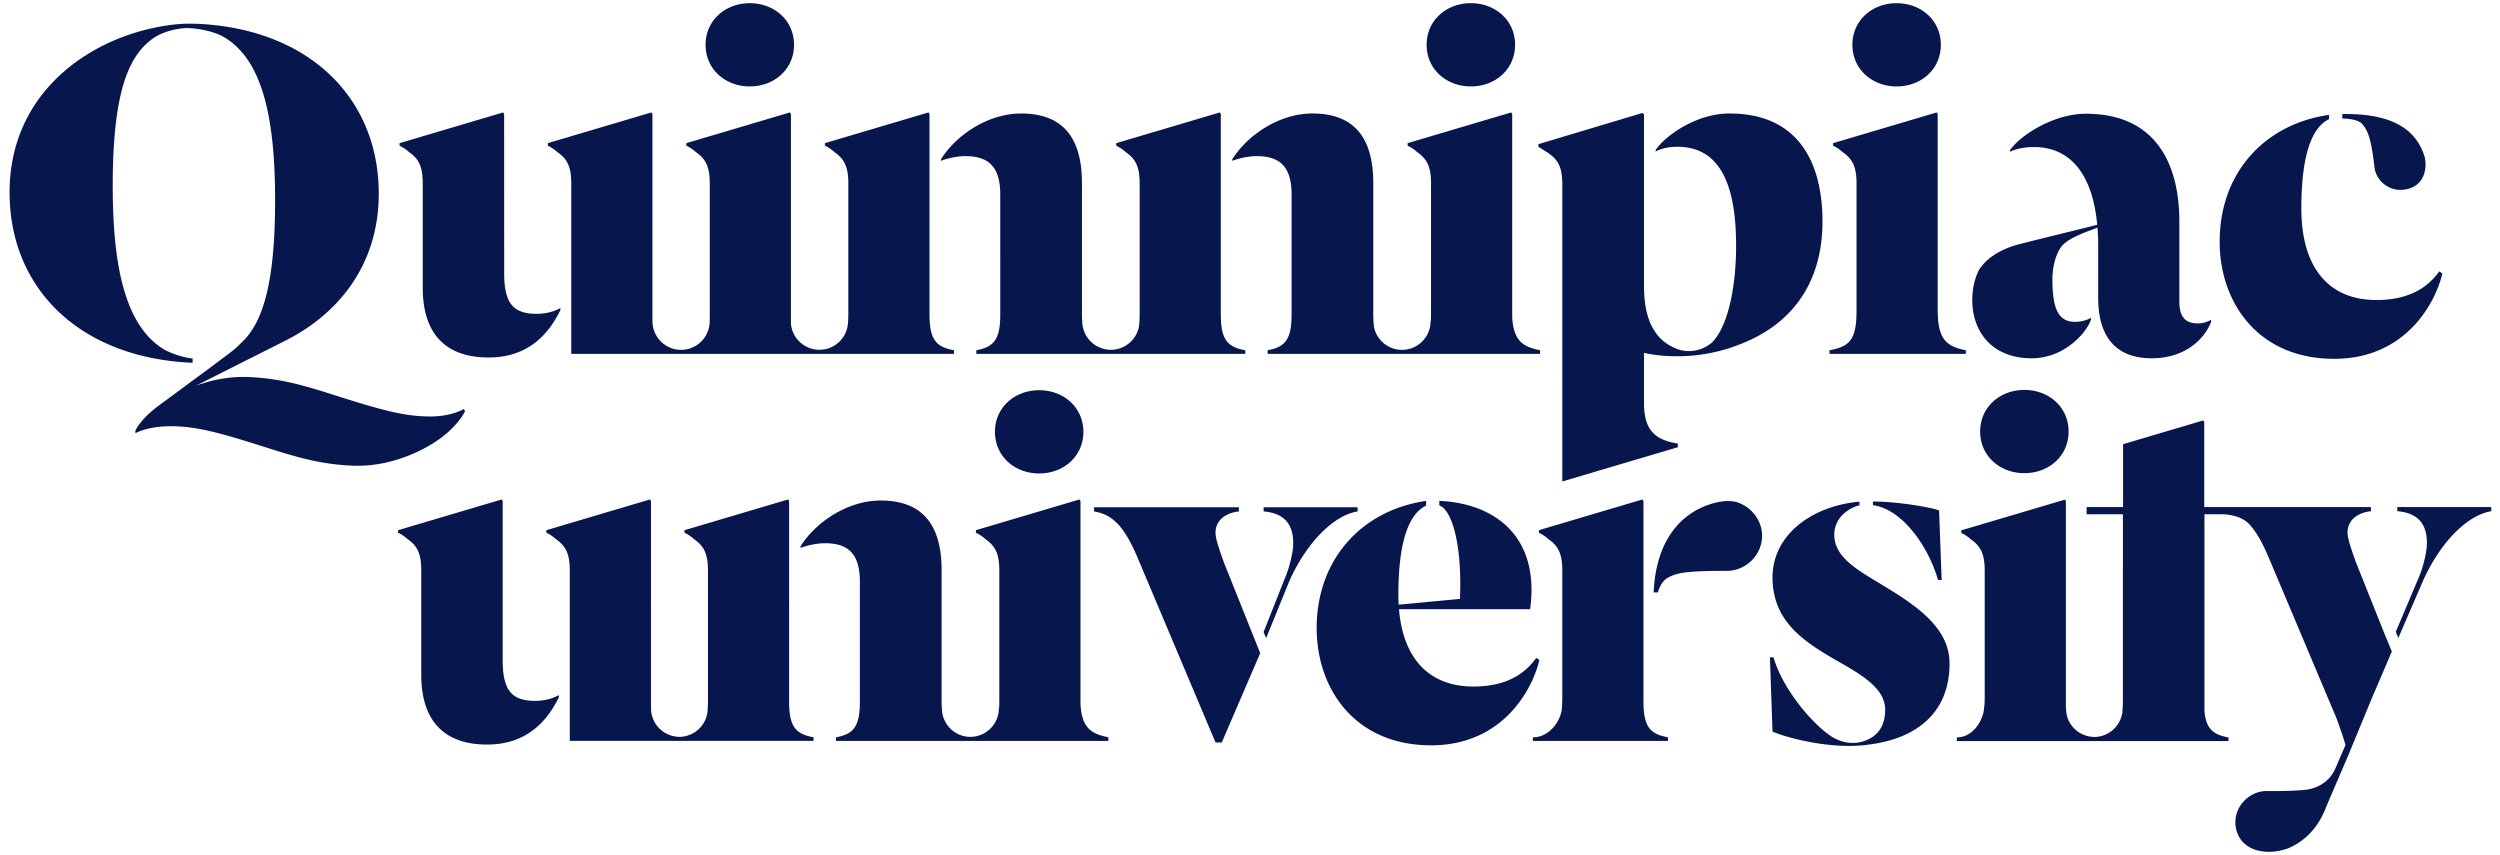 <svg xmlns="http://www.w3.org/2000/svg" height="91.396" viewBox="0 0 267.285 91.396" width="267.28"><path d="M221.162 46.137c0 2.615-2.114 4.45-4.728 4.45s-4.728-1.835-4.728-4.45 2.114-4.45 4.728-4.45 4.728 1.836 4.728 4.45M115.525 75.41h.001c-.003-.12-.007-.241-.007-.371V53.567l-.111-.167-11.07 3.283v.278c.279.11.779.445 1.002.667.945.667 1.501 1.39 1.501 3.337v13.94c0 .295-.008.561-.023.815h-.021l-.002-.025-.001.025c-.009.16-.02.313-.034.459a3.06 3.06 0 0 1-3.023 2.601c-.171 0-.339-.017-.503-.044-.013-.003-.026-.002-.038-.004-.042-.008-.08-.023-.122-.033a3.116 3.116 0 0 1-.431-.125l-.012-.005a3.064 3.064 0 0 1-1.912-2.523c-.002-.01-.002-.021-.003-.033a3.173 3.173 0 0 1-.015-.288h-.007a14.58 14.58 0 0 1-.023-.815V60.971c0-2.441-.511-4.494-1.828-5.824-1.026-1.037-2.54-1.636-4.686-1.636-3.615 0-7.008 2.393-8.566 4.896v.167l.005-.001v.007c.723-.279 1.725-.502 2.615-.502 1.278 0 2.21.306 2.82.972.61.668.902 1.695.902 3.14v12.849c0 .13-.004.251-.007.371a8.453 8.453 0 0 1-.11 1.193c-.273 1.444-1.024 1.969-2.437 2.226v.303l-.006.001v.079h.006v.005h14.13l.002-.005H118.5v-.389c-1.813-.353-2.803-.986-2.974-3.413m-9.152-29.241c0 2.614 2.114 4.45 4.728 4.45s4.728-1.836 4.728-4.45c0-2.616-2.114-4.451-4.728-4.451s-4.728 1.835-4.728 4.45M53.745 70.59l-.001-17.022-.112-.167-11.07 3.283v.278c.278.11.78.445 1 .667.946.667 1.476 1.39 1.476 3.337v11.183c0 5.005 2.533 7.454 7.039 7.454 4.282 0 6.452-2.559 7.676-5.063v-.223c-.722.39-1.557.613-2.558.613-2.56 0-3.45-1.224-3.45-4.34m30.629 4.821c-.003-.12-.006-.241-.006-.371V53.567l-.113-.167-11.07 3.283v.278c.28.11.78.445 1.002.667.946.667 1.503 1.39 1.503 3.337v13.94a14.01 14.01 0 0 1-.065 1.33 3.06 3.06 0 0 1-3.014 2.545c-.022 0-.044-.003-.067-.003v-.005A3.054 3.054 0 0 1 69.6 75.72h-.003V53.567l-.111-.167-11.07 3.283v.278c.279.11.779.445 1.002.667.945.667 1.501 1.39 1.501 3.337v18.247h26.063v-.389c-1.8-.319-2.541-1.043-2.608-3.413m60.772-20.731v-.445h-10.045v.445c2.053.167 3.163 1.22 3.163 3.385 0 1.333-.666 3.276-.833 3.608l-2.333 5.897.267.666 2.51-6.174c1.943-4.274 4.83-6.994 7.271-7.382m-15.188 2.275c0-1.276.999-2.108 2.498-2.275v-.445H116.97v.445c1.998.332 3.22 1.61 4.606 4.83l8.381 19.87h.666l4.109-9.547-3.886-9.714c-.444-1.277-.889-2.443-.889-3.164m45.76 18.456c-.003-.12-.008-.241-.008-.371V53.567l-.11-.167-11.07 3.283v.278c.278.11.778.445 1.001.667.946.667 1.501 1.39 1.501 3.337v13.63a14.078 14.078 0 0 1-.063 1.33c-.245 1.444-1.5 2.898-3.014 2.898h-.067v.389h14.438v-.389c-1.8-.319-2.541-1.043-2.608-3.413m10.36-21.58c-.002-.001-.004-.001-.005-.003a4.247 4.247 0 0 0-.317-.12c-.017-.004-.036-.011-.053-.016-.03-.01-.062-.015-.092-.024-.662-.166-1.372-.087-1.774-.017-3.765.744-6.788 3.784-7.037 9.682h.458s.24-1.154 1.138-1.612c.926-.473 1.851-.69 6.245-.69 2.012 0 3.752-1.686 3.752-3.753 0-1.509-.977-2.864-2.316-3.447m70.23.38v.444c2.054.167 3.164 1.222 3.164 3.386 0 1.333-.666 3.275-.833 3.608l-2.492 5.897.266.666 2.67-6.174c1.943-4.274 4.83-6.994 7.271-7.383v-.444h-10.047zm-1.295 13.73l-3.137-7.846c-.444-1.277-.888-2.443-.888-3.164 0-1.276.998-2.109 2.497-2.276v-.444h-17.819v-9.092l-.112-.168-8.567 2.54v6.72h-3.895v.771h3.88v6.013l-.006-.01v13.933c0 .276-.009.526-.02.765l-.004.051a8.78 8.78 0 0 1-.04.514 3.06 3.06 0 0 1-3.014 2.546c-.023 0-.045-.003-.067-.004v-.005a3.054 3.054 0 0 1-2.54-1.534 3.06 3.06 0 0 1-.32-.825 8.16 8.16 0 0 1-.082-.692h.002c-.003-.121-.007-.241-.007-.371V53.584l-.112-.165-11.07 3.28v.28c.28.11.78.444 1.002.666.946.668 1.501 1.39 1.501 3.339v13.628c0 .295-.008.563-.022.815h-.022l-.001-.025-.002.025a9.85 9.85 0 0 1-.034.459c-.223 1.471-1.364 2.954-2.897 2.954v.389h29.041v-.389c-1.64-.29-2.398-.921-2.57-2.823V54.981h1.912c.504.01 2.058.125 2.931 1.117.689.759 1.314 1.849 1.976 3.386l7.265 17.223c.409 1.087.741 2.055.996 2.945l-1.076 2.49-.02.048c-.761 1.703-2.344 2.123-3.003 2.227-.931.114-2.262.171-4.29.154-1.8-.014-3.37 1.483-3.385 3.333-.004.656.199 1.28.546 1.81.208.3.68.828 1.563 1.128.01.005.022.008.035.012.062.021.127.04.193.057.786.213 1.891.28 3.294-.209a7.026 7.026 0 0 0 1.877-1.167c.722-.624 1.34-1.421 1.823-2.395.15-.306.29-.625.413-.965l2.315-5.394 2.577-6.24 2.095-4.885-.712-1.717zm-54.77-13.933c3.194.437 5.963 4.503 6.961 8h.389l-.277-7.438c-.887-.333-4.409-.95-7.073-.95v.388zm1.31 8.721c-2.608-1.61-5.44-2.997-5.44-5.55 0-1.888 1.583-2.88 2.693-3.16v-.388c-5.328.5-9.298 3.714-9.298 8.1 0 4.662 3.331 6.826 6.55 8.713 2.942 1.666 5.495 3.109 5.495 5.44 0 1.753-.806 2.774-2.034 3.263a3.945 3.945 0 0 1-.447.15 3.042 3.042 0 0 1-.155.038l-.124.029c-1.457.277-2.647-.403-2.975-.616-2.377-1.59-5.356-5.425-6.199-8.47h-.388l.277 7.937c1.227.545 3.83 1.202 6.105 1.422l.016.001c2.244.256 3.947 0 3.947 0v-.005c5.49-.61 8.86-3.567 8.86-8.689 0-3.664-3.22-5.995-6.883-8.215m-37.304 7.61c-1.278 1.781-3.282 3.06-6.73 3.06-4.45 0-7.482-2.689-7.943-8.264h14.019c1.027-7.506-3.446-11.285-9.708-11.587v.49c1.381.499 2.45 4.297 2.204 9.994l-6.551.617a18.854 18.854 0 0 1-.033-1.041c0-6.061 1.257-8.736 2.957-9.543l.014-.511c-6.762.963-11.705 6.122-11.705 13.615 0 6.452 4.061 12.516 12.24 12.516 7.676 0 10.846-6.008 11.57-9.123l-.334-.223zM80.164 9.239c2.614 0 4.728-1.835 4.728-4.45S82.778.34 80.164.34s-4.728 1.835-4.728 4.45 2.114 4.45 4.728 4.45m117.883-4.45c0-2.615 2.114-4.45 4.728-4.45s4.728 1.835 4.728 4.45-2.114 4.45-4.728 4.45-4.728-1.835-4.728-4.45m12.126 32.655v.388h-14.574v-.388c2.07-.383 2.859-1.037 2.89-4.044V19.586c0-1.947-.557-2.67-1.502-3.337a3.926 3.926 0 0 0-1.002-.669v-.277l11.071-3.282.111.167v21.027h.003c0 3.116 1.002 3.839 3.003 4.229M57.353 33.55c1 0 1.835-.223 2.558-.613v.223c-1.225 2.502-3.393 5.06-7.677 5.06-4.506 0-7.038-2.446-7.038-7.452V19.586c0-1.947-.529-2.67-1.475-3.337a3.956 3.956 0 0 0-1.001-.669v-.277l11.07-3.282.11.167.004 17.022c0 3.115.888 4.34 3.448 4.34m107.303 3.894v.388H135.53v-.388c1.748-.319 2.485-1.043 2.552-3.413.004-.121.007-.241.007-.371V20.81c0-2.893-1.168-4.117-3.727-4.117-.89 0-1.891.223-2.614.502v-.167c1.557-2.503 4.95-4.896 8.565-4.896 4.896 0 6.51 3.116 6.51 7.454v13.94c0 .25.007.48.017.702l.006.113c.013.221.028.431.053.624a3.057 3.057 0 0 0 6.017-.166 10.357 10.357 0 0 0 .037-.485l.001.027h.021c.013-.254.023-.521.023-.816V19.586c0-1.947-.557-2.67-1.501-3.337a3.974 3.974 0 0 0-1.001-.669v-.277l11.07-3.282.11.167V33.66c0 .13.003.25.006.371.172 2.427 1.16 3.06 2.974 3.413M152.527 4.79c0-2.616 2.115-4.452 4.729-4.452 2.615 0 4.728 1.836 4.728 4.452 0 2.614-2.113 4.45-4.728 4.45-2.614 0-4.729-1.836-4.729-4.45m-50.534 32.654v.388H61.076V19.586c0-1.947-.555-2.67-1.501-3.337-.223-.223-.723-.557-1.002-.669v-.277l11.07-3.282.111.167V33.97l.002.37h.001c0 .552.149 1.07.404 1.517a3.056 3.056 0 0 0 5.632-.815 3.07 3.07 0 0 0 .084-.701h.006l.001-.816V19.586c0-1.947-.556-2.67-1.501-3.337-.223-.223-.723-.557-1.002-.669v-.277l11.07-3.282.111.167V33.97c0 .031.002.294.002.67a3.059 3.059 0 0 0 6.103-.3h.01c.013-.253.022-.52.022-.815V19.586c0-1.947-.556-2.67-1.501-3.337-.223-.223-.723-.557-1.002-.669v-.277l11.07-3.282.111.167V33.66c0 .13.004.25.007.371.067 2.37.809 3.094 2.609 3.413m31.144 0v.388h-28.752v-.388c1.746-.319 2.485-1.043 2.552-3.413.003-.121.005-.241.005-.371V20.81c0-2.893-1.167-4.117-3.726-4.117-.89 0-1.892.223-2.615.502v-.167c1.559-2.503 4.952-4.896 8.567-4.896 4.896 0 6.508 3.116 6.508 7.454v13.94c0 .294.01.56.025.815h.007a3.167 3.167 0 0 0 .017.32 3.058 3.058 0 0 0 6.055.194 10.44 10.44 0 0 0 .045-.565c.011-.239.02-.489.02-.765V19.586c0-1.947-.558-2.67-1.503-3.337a3.925 3.925 0 0 0-1-.669v-.277l11.07-3.282.11.167V33.66c0 .13.004.25.008.371.067 2.37.807 3.094 2.607 3.413m101.87-2.866c.556 0 1.112-.223 1.39-.39v.223c-.722 1.891-2.837 3.894-6.34 3.894-2.108 0-3.642-.691-4.592-2.033-.754-1.067-1.138-2.545-1.138-4.42V26.29c0-.687-.033-1.33-.082-1.949l-1.198.446c-.946.39-2.17.89-2.726 1.67-.557.834-.89 2.113-.89 3.393 0 3.448.779 4.56 2.447 4.56.294 0 .627-.05.924-.13.322-.083.6-.199.745-.315v.223c-.286.859-1.356 2.311-3.027 3.241a6.764 6.764 0 0 1-3.314.876c-4.173 0-6.342-2.781-6.342-6.23 0-1.245.28-2.312.682-3.16 1.036-1.724 3.177-2.482 4.022-2.724l.358-.092h-.002l.006-.002c2.291-.588 5.495-1.364 7.124-1.771v.003l1.168-.302c-.517-5.585-3.01-8.307-6.762-8.307-.89 0-1.892.166-2.559.5v-.167c1.112-1.612 4.673-3.894 8.121-3.894.276 0 .543.01.805.024 6.73.369 9.178 5.39 9.178 11.547v8.511c0 1.67.667 2.337 2.001 2.337m-40.158-10.875c0 4.391-1.494 8.332-5.02 11.02h.005a.244.244 0 0 0-.02.014c-1.056.802-2.293 1.491-3.726 2.048a17.91 17.91 0 0 1-3.583 1.023c-.04.007-.078.017-.117.024v-.003a17.88 17.88 0 0 1-1.614.2c-2.954.237-5.007-.308-5.007-.308v5.364c0 2.893 1.169 3.95 3.617 4.338v.39l-12.35 3.661V19.753c0-2.003-.5-2.67-1.502-3.394l-1.057-.667v-.279l11.126-3.337.166.167V30.49c0 1.724.223 3.671 1.28 5.117.374.538.852.952 1.377 1.271a5.385 5.385 0 0 0 1.141.519c.32.087.653.137 1 .137.923 0 1.766-.333 2.428-.88.481-.445 1.458-1.677 2.087-4.7.344-1.664.534-3.598.534-5.693 0-7.12-2.059-10.57-6.286-10.57-.89 0-1.647.168-2.314.502v-.167c1.113-1.613 4.429-3.894 7.877-3.894 7.343 0 9.958 5.174 9.958 11.57m66.275 5.536c-.724 3.114-3.894 9.123-11.57 9.123-8.179 0-12.24-6.064-12.24-12.517 0-7.492 4.928-12.602 11.691-13.565v.462c-1.7.807-2.957 3.48-2.957 9.543 0 6.62 3.171 9.791 8.011 9.791 3.448 0 5.451-1.28 6.731-3.06l.334.223zm-10.7-16.563v-.48c5.908-.107 7.972 2.047 8.77 4.46.293.883.303 3.364-2.274 3.632-1.512.159-2.888-.96-3.055-2.43-.366-3.214-.753-3.895-1.269-4.554s-2.173-.628-2.173-.628M49.718 43.976c-.538 1.029-1.654 2.279-3.202 3.279-2.206 1.425-5.189 2.54-8.25 2.54-.397 0-.791-.015-1.181-.04h-.002l-.313-.023c-3.118-.245-5.54-1.005-8.87-2.069-4.475-1.416-6.967-2.095-9.629-2.095-1.757 0-3.002.347-3.795.744v-.292c.478-.915 1.457-1.932 2.76-2.85l.004-.004s5.39-3.975 6.035-4.461c.645-.484 1.384-1.036 1.719-1.306.334-.271.721-.671.865-.807 2.277-2.145 3.553-6.424 3.553-15.169 0-8.878-1.357-15.155-5.598-17.53-.849-.453-1.98-.72-2.941-.832l-.248-.026a8.021 8.021 0 0 0-.645-.034c-.38 0-.743.057-1.086.117-.678.113-1.98.492-2.771 1.17-2.602 1.98-4.071 6.221-4.071 15.608 0 8.822 1.414 15.1 5.598 17.532.904.451 1.98.791 2.941.904v.453c-12.102-.51-19.567-7.974-19.567-18.21 0-11.193 9.379-17.13 17.859-17.981v-.001c.004 0 .007 0 .011-.002.306-.026.617-.047.936-.056.338-.008.684 0 1.035 0h.008c12.102.453 19.623 7.917 19.623 18.154 0 7.724-4.421 12.916-9.938 15.706h.003l-9.636 4.85c.003-.002.005-.003.008-.003 1.568-.579 3.292-.943 5.042-.943.397 0 .792.013 1.181.04h.002l.396.029c3.078.251 5.488 1.008 8.786 2.061 4.476 1.417 6.969 2.097 9.63 2.097 1.757 0 2.833-.397 3.625-.794l.123.244z" fill="#08164e"/></svg>